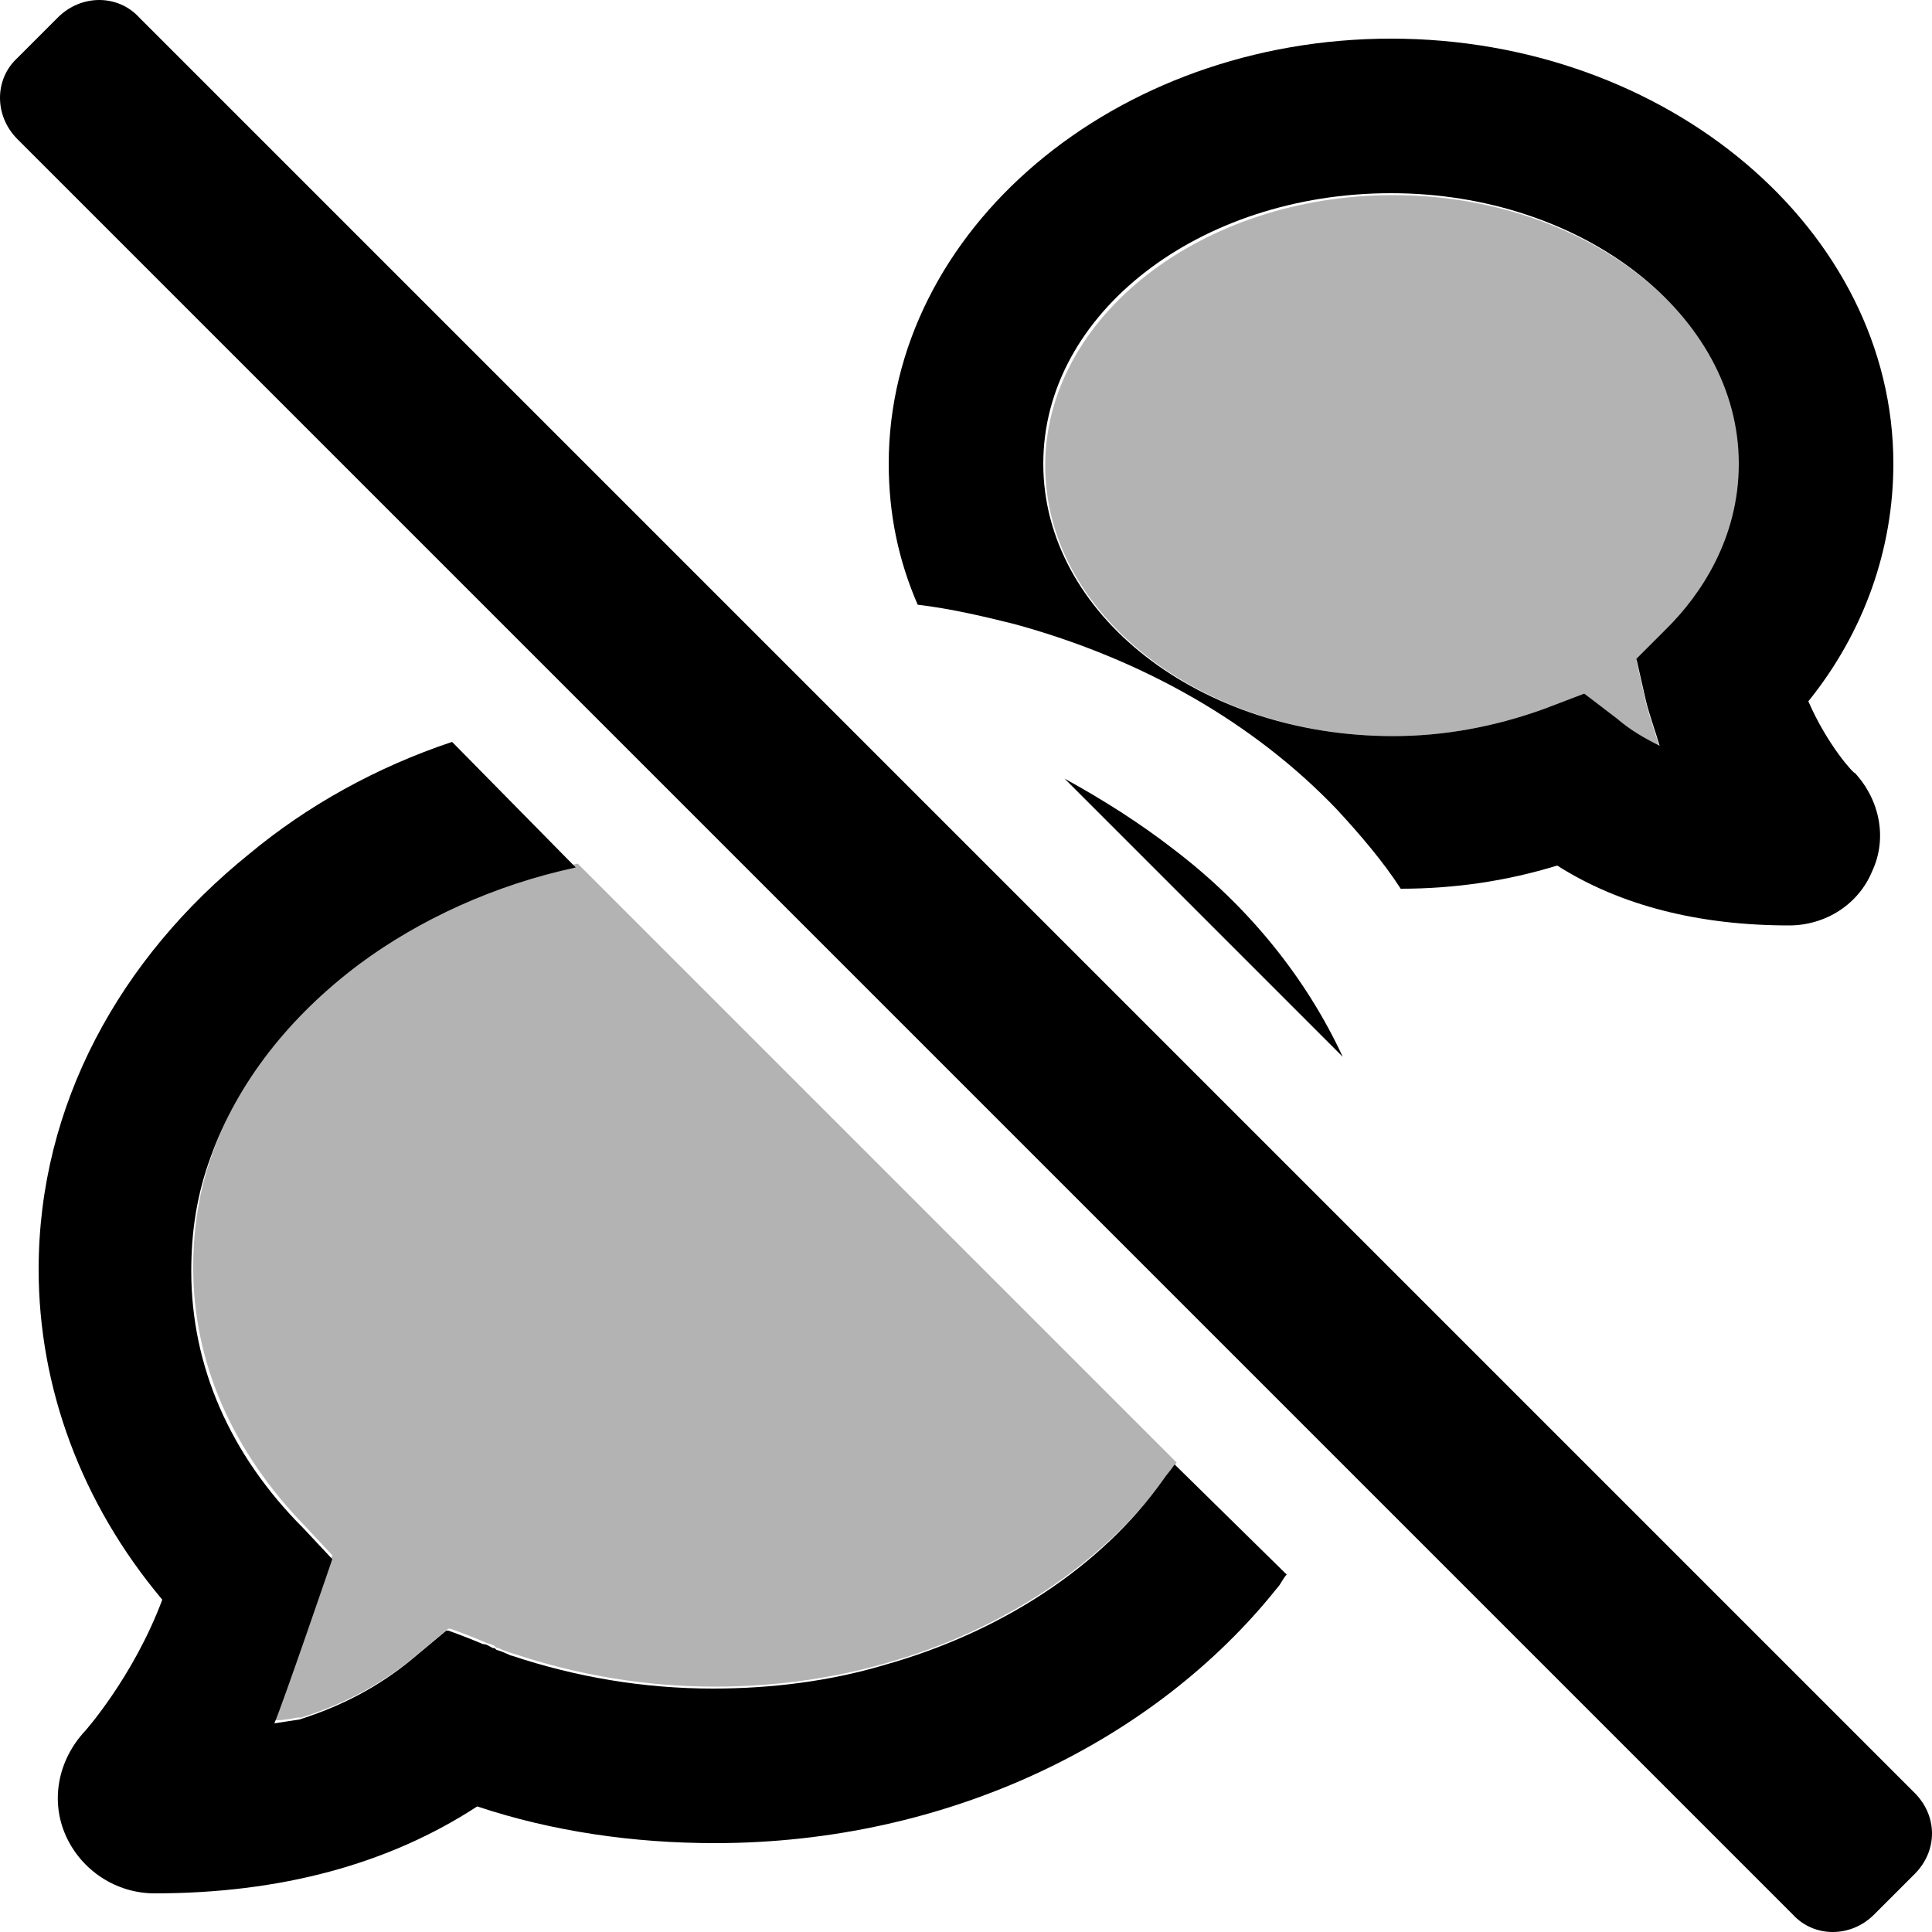 <svg id="twrp-dcom-twrp-cs2-dt" viewBox="0 0 100 100"><path style="fill-opacity:0.3;" d="M86.3,32.6l-1.6,1.6l0.5,2.2c0.2,0.8,0.5,1.6,0.7,2.3c-0.8-0.4-1.5-0.8-2.2-1.4L82,35.9l-2.1,0.8c-2.5,0.9-5.1,1.4-7.8,1.4c-9.9,0-18-6.3-18-14s8.1-14,18-14s18,6.3,18,14C90,28,88,30.8,86.3,32.6z"/><path d="M93.6,36.3C96.5,32.7,98,28.4,98,24C98,11.9,86.3,2,72,2s-26,9.9-26,22c0,2.6,0.5,5,1.5,7.3c1.7,0.2,3.4,0.6,5,1c6.6,1.8,12.4,5.1,16.7,9.6c1.2,1.3,2.4,2.7,3.3,4.1c2.8,0,5.5-0.4,8.1-1.2c3.3,2.1,7.4,3.1,12,3.1c1.9,0,3.6-1.1,4.3-2.8c0.8-1.7,0.4-3.7-0.9-5.1C96,40.1,94.6,38.6,93.6,36.3z M54,24c0-7.8,8.1-14,18-14s18,6.3,18,14c0,3.9-2,6.8-3.7,8.5l-1.6,1.6l0.5,2.2c0.2,0.8,0.5,1.6,0.7,2.3c-0.8-0.4-1.5-0.8-2.2-1.4L82,35.9l-2.1,0.8c-2.5,0.9-5.1,1.4-7.8,1.4C62.1,38.1,54,31.8,54,24z"/><path style="fill-opacity:0.3;" d="M60.9,75.7c-0.2,0.3-0.4,0.5-0.6,0.8c-3.2,4.4-8.4,7.9-14.5,9.6c-2.8,0.8-5.8,1.2-8.8,1.2c-3.6,0-7.1-0.6-10.4-1.7c0,0-0.4-0.1-0.8-0.3c-0.1,0-0.1,0-0.2-0.1c-0.1-0.1-0.3-0.1-0.5-0.2c-0.7-0.3-1.5-0.6-1.8-0.7c-0.1,0-0.1,0-0.1,0l-1.8,1.5c-1.7,1.4-3.6,2.4-5.8,3.1c0,0-0.1,0-0.2,0c-0.5,0.1-1.2,0.2-1.2,0.1c0.4-0.9,3-8.5,3-8.5L15.8,79C12,75.1,10,70.5,10,65.6c0-2,0.3-4,1-5.9c1.4-3.9,4-7.3,7.7-10c3.1-2.3,7-4.1,11.2-5L60.9,75.7z"/><path d="M66.6,81.5c-0.2,0.2-0.3,0.5-0.5,0.7c-6.3,7.9-17,13.2-29.1,13.2c-4.2,0-8.4-0.6-12.3-1.9C20.1,96.5,14.5,98,8,98c-2,0-3.8-1.2-4.6-3c-0.8-1.8-0.4-3.9,1-5.4c0,0,2.5-2.8,4-6.8c-4.2-5-6.4-11-6.4-17.1c0-8.5,4.2-16.1,10.9-21.5c3-2.5,6.6-4.5,10.5-5.8l6.4,6.5c-4.2,0.9-8.1,2.7-11.2,5c-3.6,2.7-6.3,6.1-7.7,10c-0.7,1.9-1,3.8-1,5.9c0,4.9,2,9.5,5.8,13.3l1.5,1.6c0,0-2.6,7.6-3,8.5c0,0,1.3-0.2,1.3-0.2c2.2-0.7,4.1-1.7,5.8-3.1l1.8-1.5c0,0,0,0,0.1,0c0.3,0.1,1.1,0.4,1.8,0.7c0.2,0,0.3,0.1,0.5,0.2c0.1,0,0.1,0,0.2,0.1c0.4,0.1,0.7,0.3,0.8,0.3c3.3,1.1,6.8,1.7,10.4,1.7c3.1,0,6.1-0.4,8.8-1.2c6.1-1.7,11.3-5.1,14.5-9.6c0.2-0.3,0.4-0.5,0.6-0.8L66.6,81.5z"/><path d="M69.5,54.7L55.1,40.3c2,1.1,3.9,2.3,5.7,3.7C64.6,46.9,67.6,50.6,69.5,54.7z"/><path d="M99.1,97L97,99.1c-1.2,1.2-3.1,1.2-4.2,0L0.9,7.2C-0.3,6-0.3,4.1,0.9,3L3,0.9c1.2-1.2,3.1-1.2,4.2,0l91.9,91.9C100.3,94,100.3,95.8,99.1,97z"/></svg>
